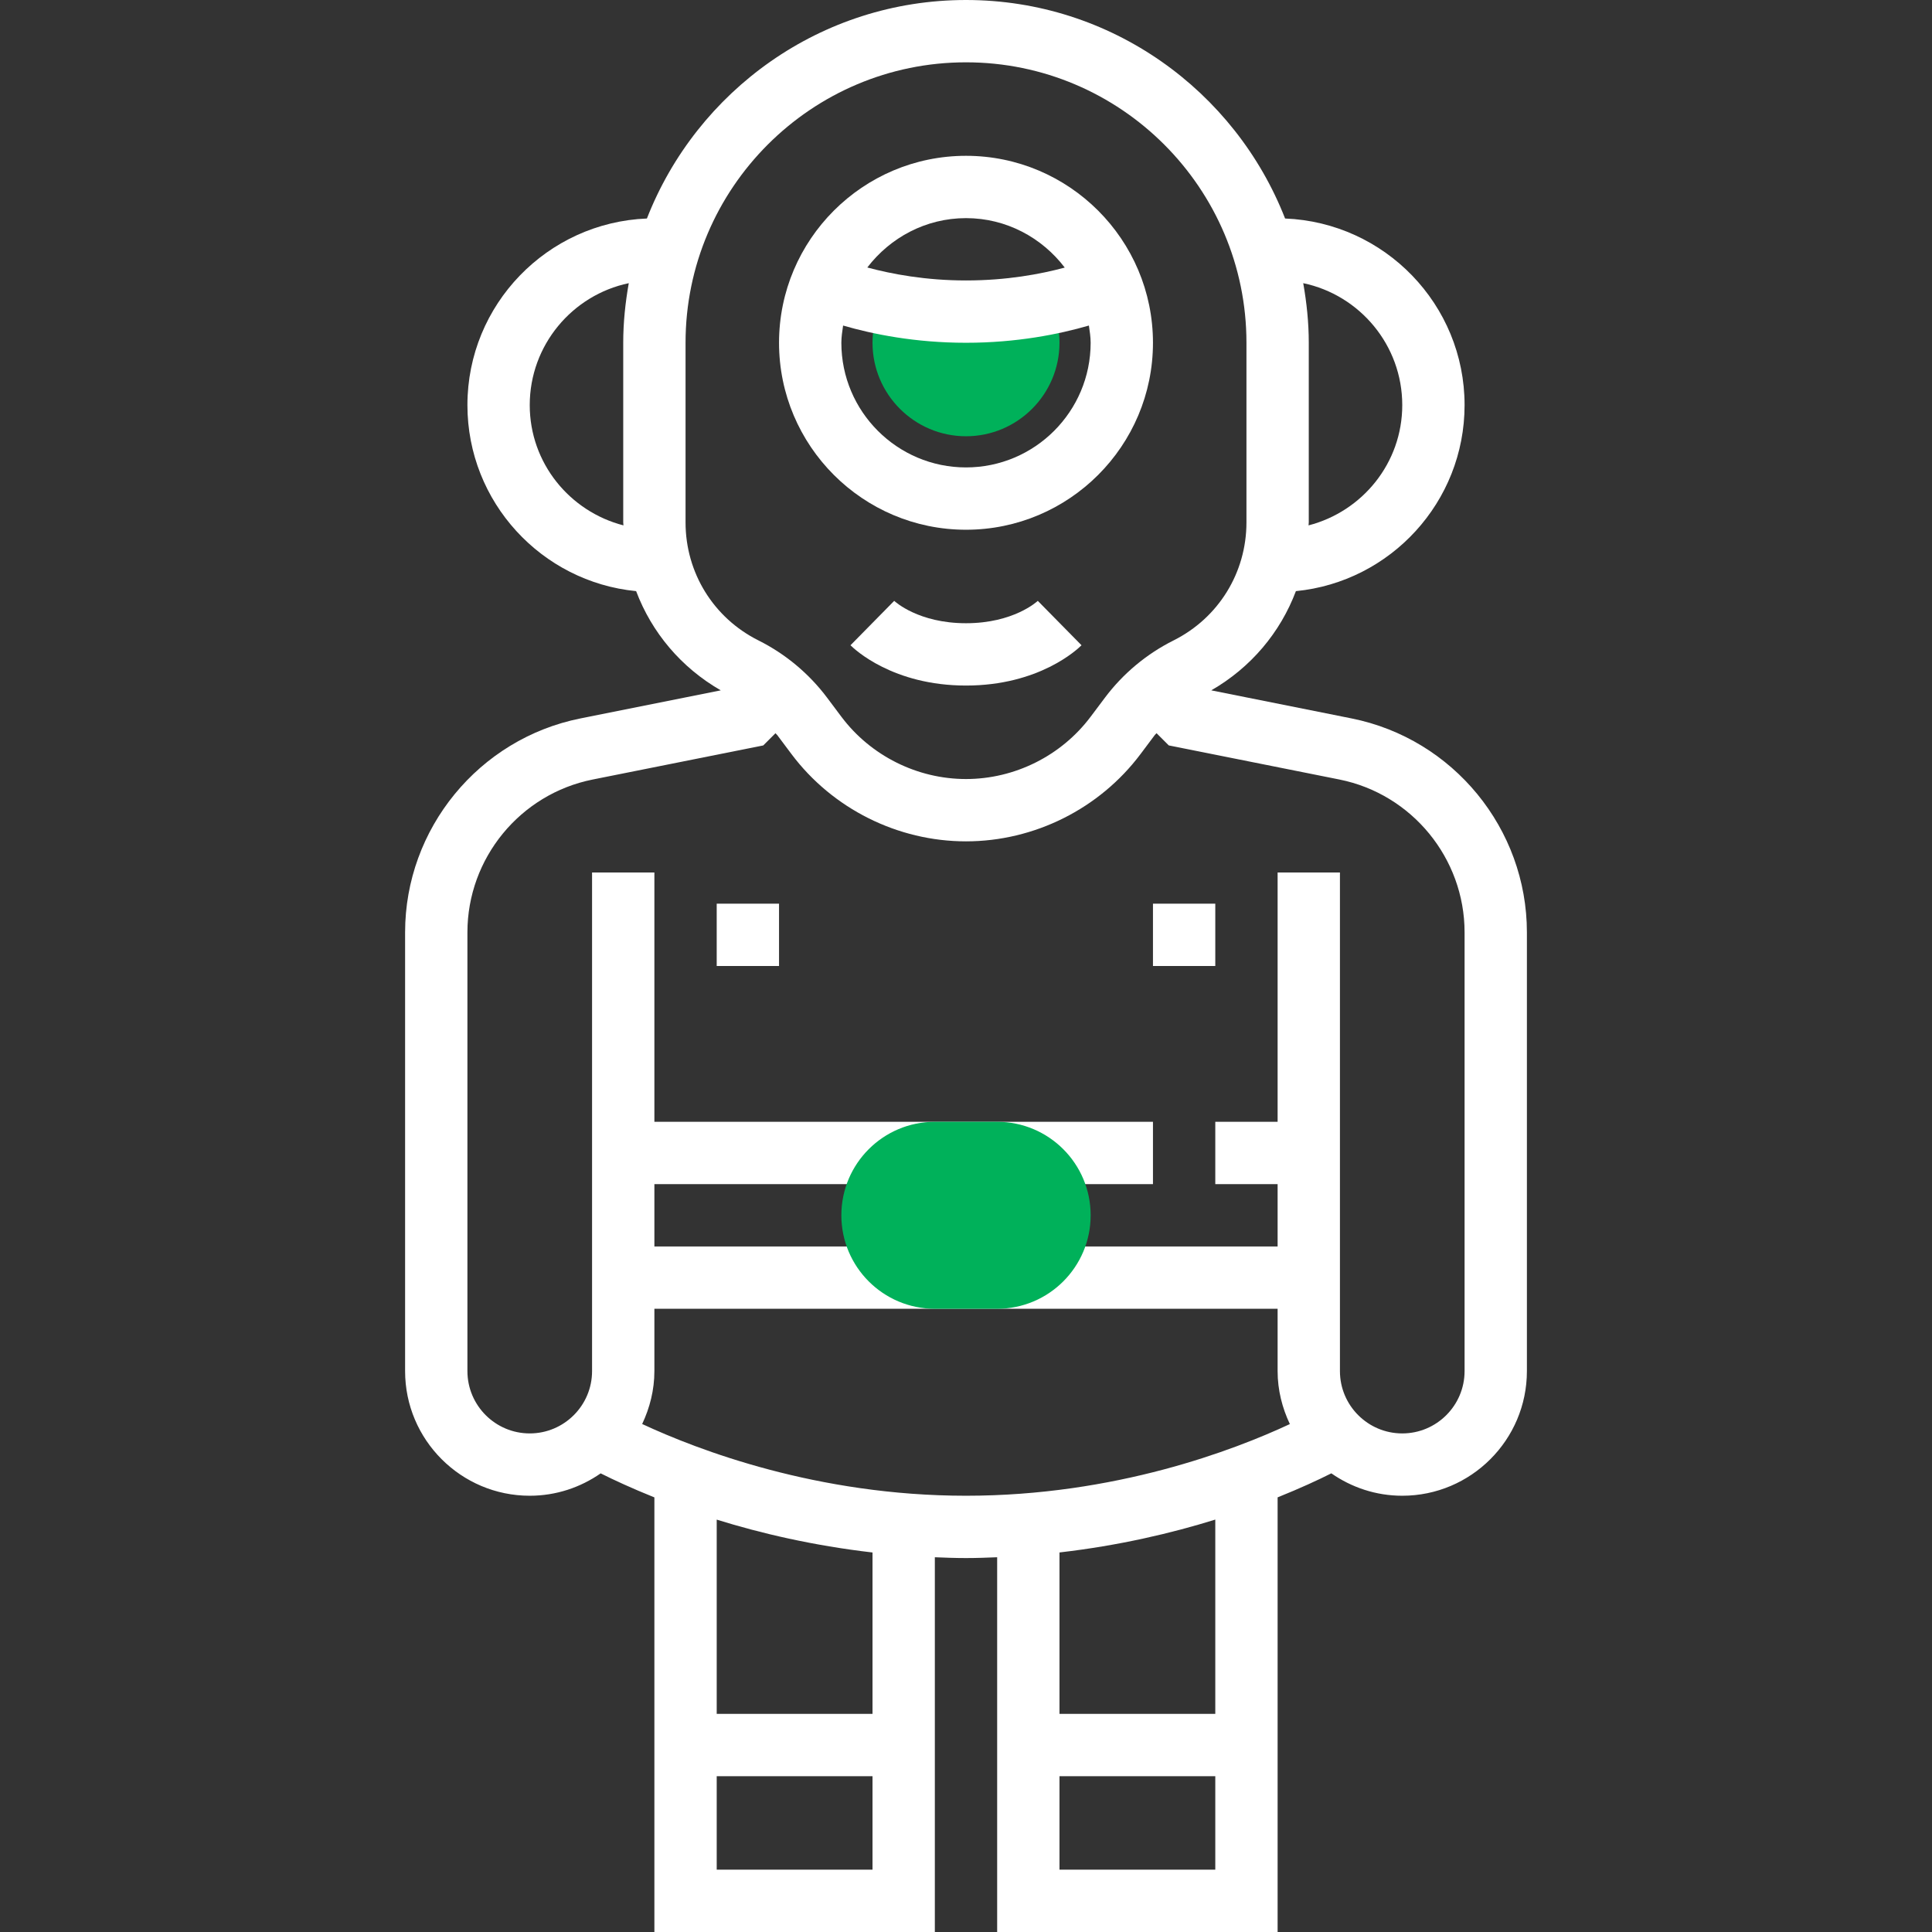 <?xml version="1.0" encoding="iso-8859-1"?>
<!-- Generator: Adobe Illustrator 19.0.0, SVG Export Plug-In . SVG Version: 6.00 Build 0)  -->
<svg xmlns="http://www.w3.org/2000/svg" xmlns:xlink="http://www.w3.org/1999/xlink" version="1.1" id="Capa_1" x="0px" y="0px" viewBox="0 0 496 496" style="enable-background:new 0 0 496 496;" xml:space="preserve">
<rect x="0" y="0" width="496" height="496" fill="#333333" stroke="none"/>
<path style="fill:#00b15a;" d="M267.944,74.664h-39.888C225.4,78.624,224,83.24,224,88c0,13.232,10.768,24,24,24s24-10.768,24-24  C272,83.24,270.6,78.624,267.944,74.664z"/>
<g>
	<path style="fill:#fff;" d="M248,136c26.472,0,48-21.528,48-48s-21.528-48-48-48s-48,21.528-48,48S221.528,136,248,136z    M248,120c-17.648,0-32-14.352-32-32c0-1.512,0.24-2.968,0.448-4.424C224.08,85.792,234.928,88,248,88   c13.072,0,23.92-2.208,31.552-4.424C279.76,85.032,280,86.488,280,88C280,105.648,265.648,120,248,120z M248,56   c10.368,0,19.504,5.032,25.352,12.696C267.056,70.392,258.408,72,248,72c-10.328,0-19-1.624-25.336-3.328   C228.52,61.024,237.648,56,248,56z"/>
	<path style="fill:#fff;" d="M248,160c-12.152,0-18.184-5.512-18.432-5.744l-11.224,11.4C219.4,166.712,229.224,176,248,176   s28.6-9.288,29.656-10.344l-11.224-11.4C266.184,154.488,260.152,160,248,160z"/>
	<path style="fill:#fff;" d="M346.984,184.44l-36.016-7.208c10.168-5.848,17.72-14.84,21.728-25.472   C356.968,149.392,376,128.888,376,104c0-25.816-20.504-46.88-46.08-47.904C317.112,23.32,285.264,0,248,0   s-69.112,23.32-81.92,56.096C140.504,57.12,120,78.184,120,104c0,24.888,19.032,45.392,43.312,47.76   c4.008,10.624,11.56,19.624,21.728,25.472l-36.024,7.208C122.936,189.656,104,212.752,104,239.352V352c0,17.648,14.352,32,32,32   c6.768,0,13.032-2.144,18.208-5.744c3.368,1.688,8.008,3.84,13.792,6.168V496h72v-96.208c2.64,0.104,5.28,0.208,8,0.208   s5.36-0.104,8-0.208V496h72V384.416c5.776-2.32,10.424-4.472,13.792-6.168C346.968,381.856,353.232,384,360,384   c17.648,0,32-14.352,32-32V239.352C392,212.752,373.064,189.656,346.984,184.44z M360,104c0,14.888-10.264,27.32-24.056,30.88   c0-0.256,0.056-0.504,0.056-0.768V88c0-5.232-0.544-10.328-1.424-15.304C349.072,75.736,360,88.608,360,104z M136,104   c0-15.392,10.928-28.264,25.424-31.304C160.544,77.672,160,82.768,160,88v46.112c0,0.256,0.048,0.512,0.056,0.768   C146.264,131.32,136,118.888,136,104z M176,134.112V88c0-39.696,32.304-72,72-72s72,32.304,72,72v46.112   c0,12.92-7.176,24.528-18.728,30.312c-6.888,3.44-12.976,8.52-17.6,14.688L280,184c-7.512,10.016-19.472,16-32,16   s-24.488-5.984-32-16l-3.664-4.888c-4.624-6.168-10.712-11.248-17.6-14.688C183.176,158.648,176,147.032,176,134.112z M184,480v-24   h40v24H184z M224,440h-40v-49.872c11.256,3.512,24.808,6.68,40,8.44V440z M164.864,365.584C166.816,361.44,168,356.872,168,352v-16   h160v16c0,4.88,1.184,9.456,3.144,13.6C316.912,372.248,286.36,384,248,384C209.784,384,179.144,372.232,164.864,365.584z M272,480   v-24h40v24H272z M312,440h-40v-41.44c15.192-1.752,28.744-4.928,40-8.44V440z M376,352c0,8.824-7.176,16-16,16s-16-7.176-16-16V224   h-16v64h-16v16h16v16H168v-16h128v-16H168v-64h-16v128c0,8.824-7.176,16-16,16s-16-7.176-16-16V239.352   c0-19,13.52-35.504,32.16-39.224l43.792-8.752l3.136-3.136c0.136,0.176,0.32,0.304,0.456,0.48l3.656,4.88   c10.52,14.024,27.264,22.4,44.8,22.4s34.28-8.376,44.8-22.4l3.664-4.888c0.128-0.176,0.32-0.304,0.456-0.48l3.136,3.136   l43.792,8.752C362.48,203.848,376,220.352,376,239.352V352z"/>
	<rect x="296" y="232" style="fill:#fff;" width="16" height="16"/>
	<rect x="184" y="232" style="fill:#fff;" width="16" height="16"/>
</g>
<path style="fill:#00b15a;" d="M256,336h-16c-13.256,0-24-10.744-24-24l0,0c0-13.256,10.744-24,24-24h16c13.256,0,24,10.744,24,24  l0,0C280,325.256,269.256,336,256,336z"/>
<g>
</g>
<g>
</g>
<g>
</g>
<g>
</g>
<g>
</g>
<g>
</g>
<g>
</g>
<g>
</g>
<g>
</g>
<g>
</g>
<g>
</g>
<g>
</g>
<g>
</g>
<g>
</g>
<g>
</g>
</svg>
